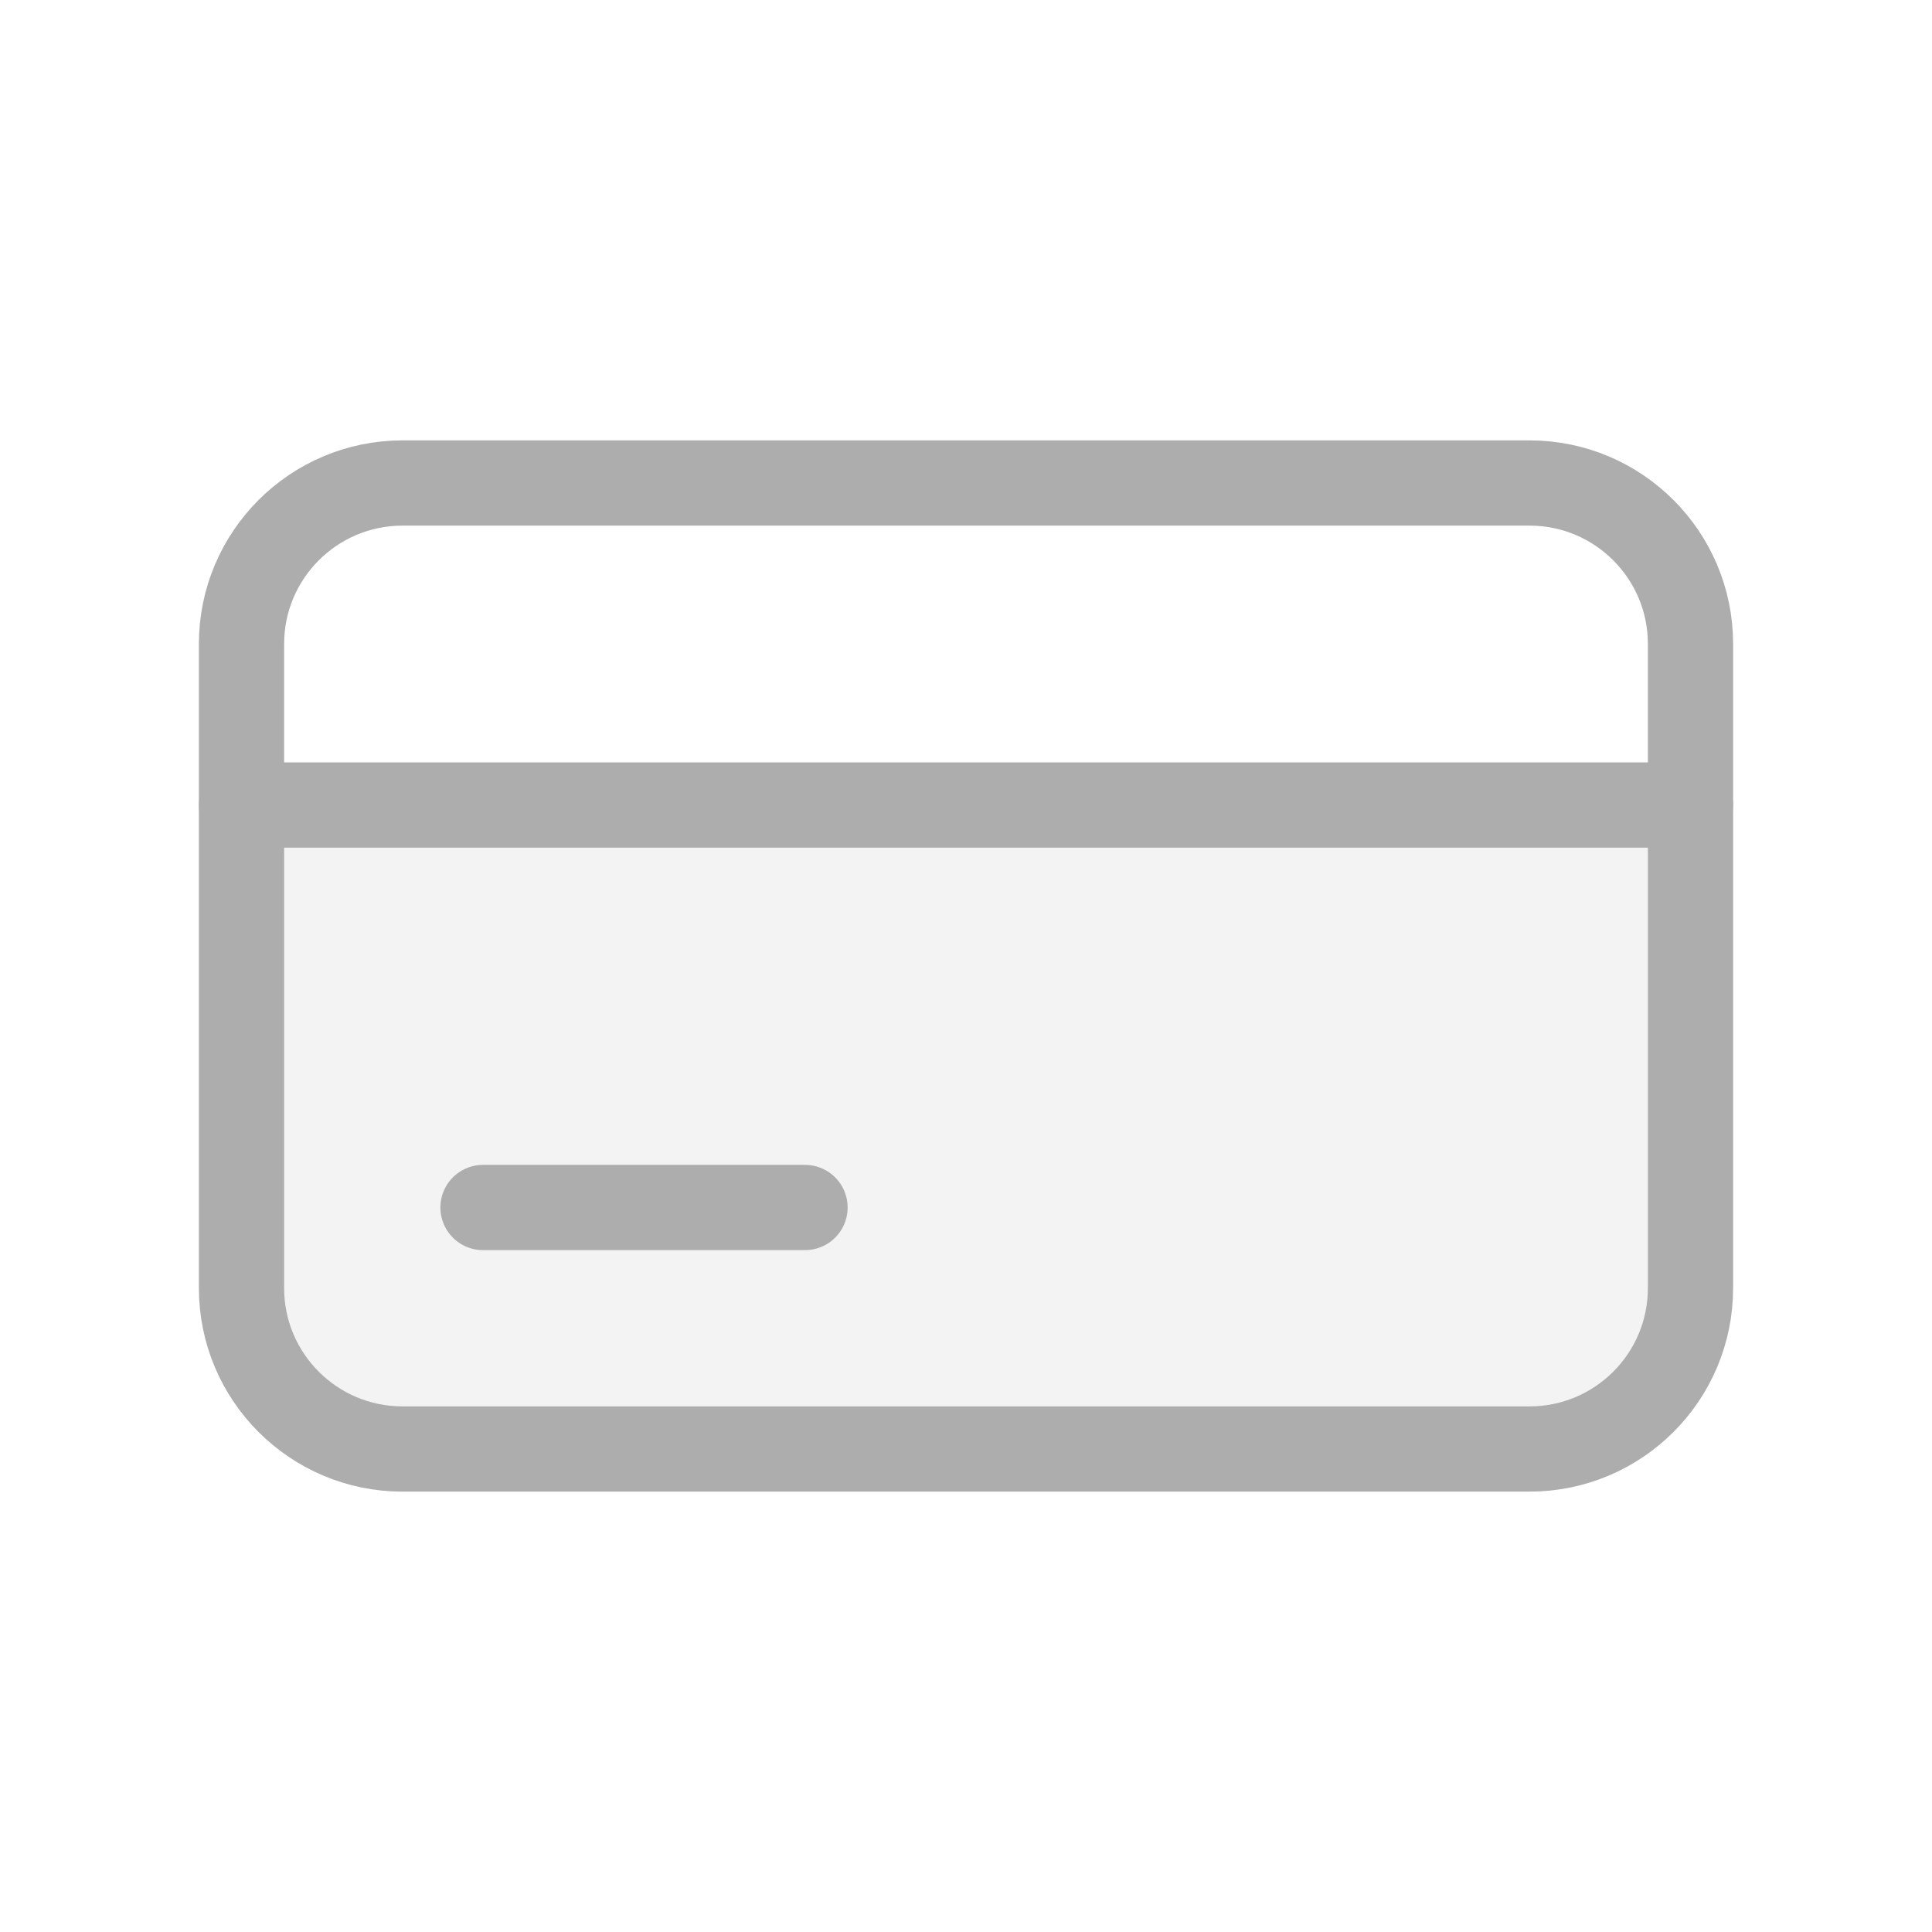 <svg width="34" height="34" viewBox="0 0 34 34" fill="none" xmlns="http://www.w3.org/2000/svg">
<path opacity="0.15" d="M7.083 25.5H26.917C28.482 25.5 29.75 24.232 29.75 22.667V14.167H4.25V22.667C4.25 24.232 5.519 25.5 7.083 25.5Z" fill="#ADADAD"/>
<path d="M26.917 8.5H7.083C5.519 8.5 4.25 9.769 4.25 11.333V14.167V22.667C4.25 24.232 5.519 25.5 7.083 25.5H26.917C28.482 25.5 29.75 24.232 29.75 22.667V14.167V11.333C29.75 9.769 28.482 8.5 26.917 8.5Z" stroke="#ADADAD" stroke-width="1.5" stroke-linecap="round" stroke-linejoin="round"/>
<path d="M29.75 14.167H4.25" stroke="#ADADAD" stroke-width="1.5" stroke-linecap="round" stroke-linejoin="round"/>
<path d="M8.5 21.25H14.167" stroke="#ADADAD" stroke-width="1.5" stroke-linecap="round" stroke-linejoin="round"/>
</svg>
